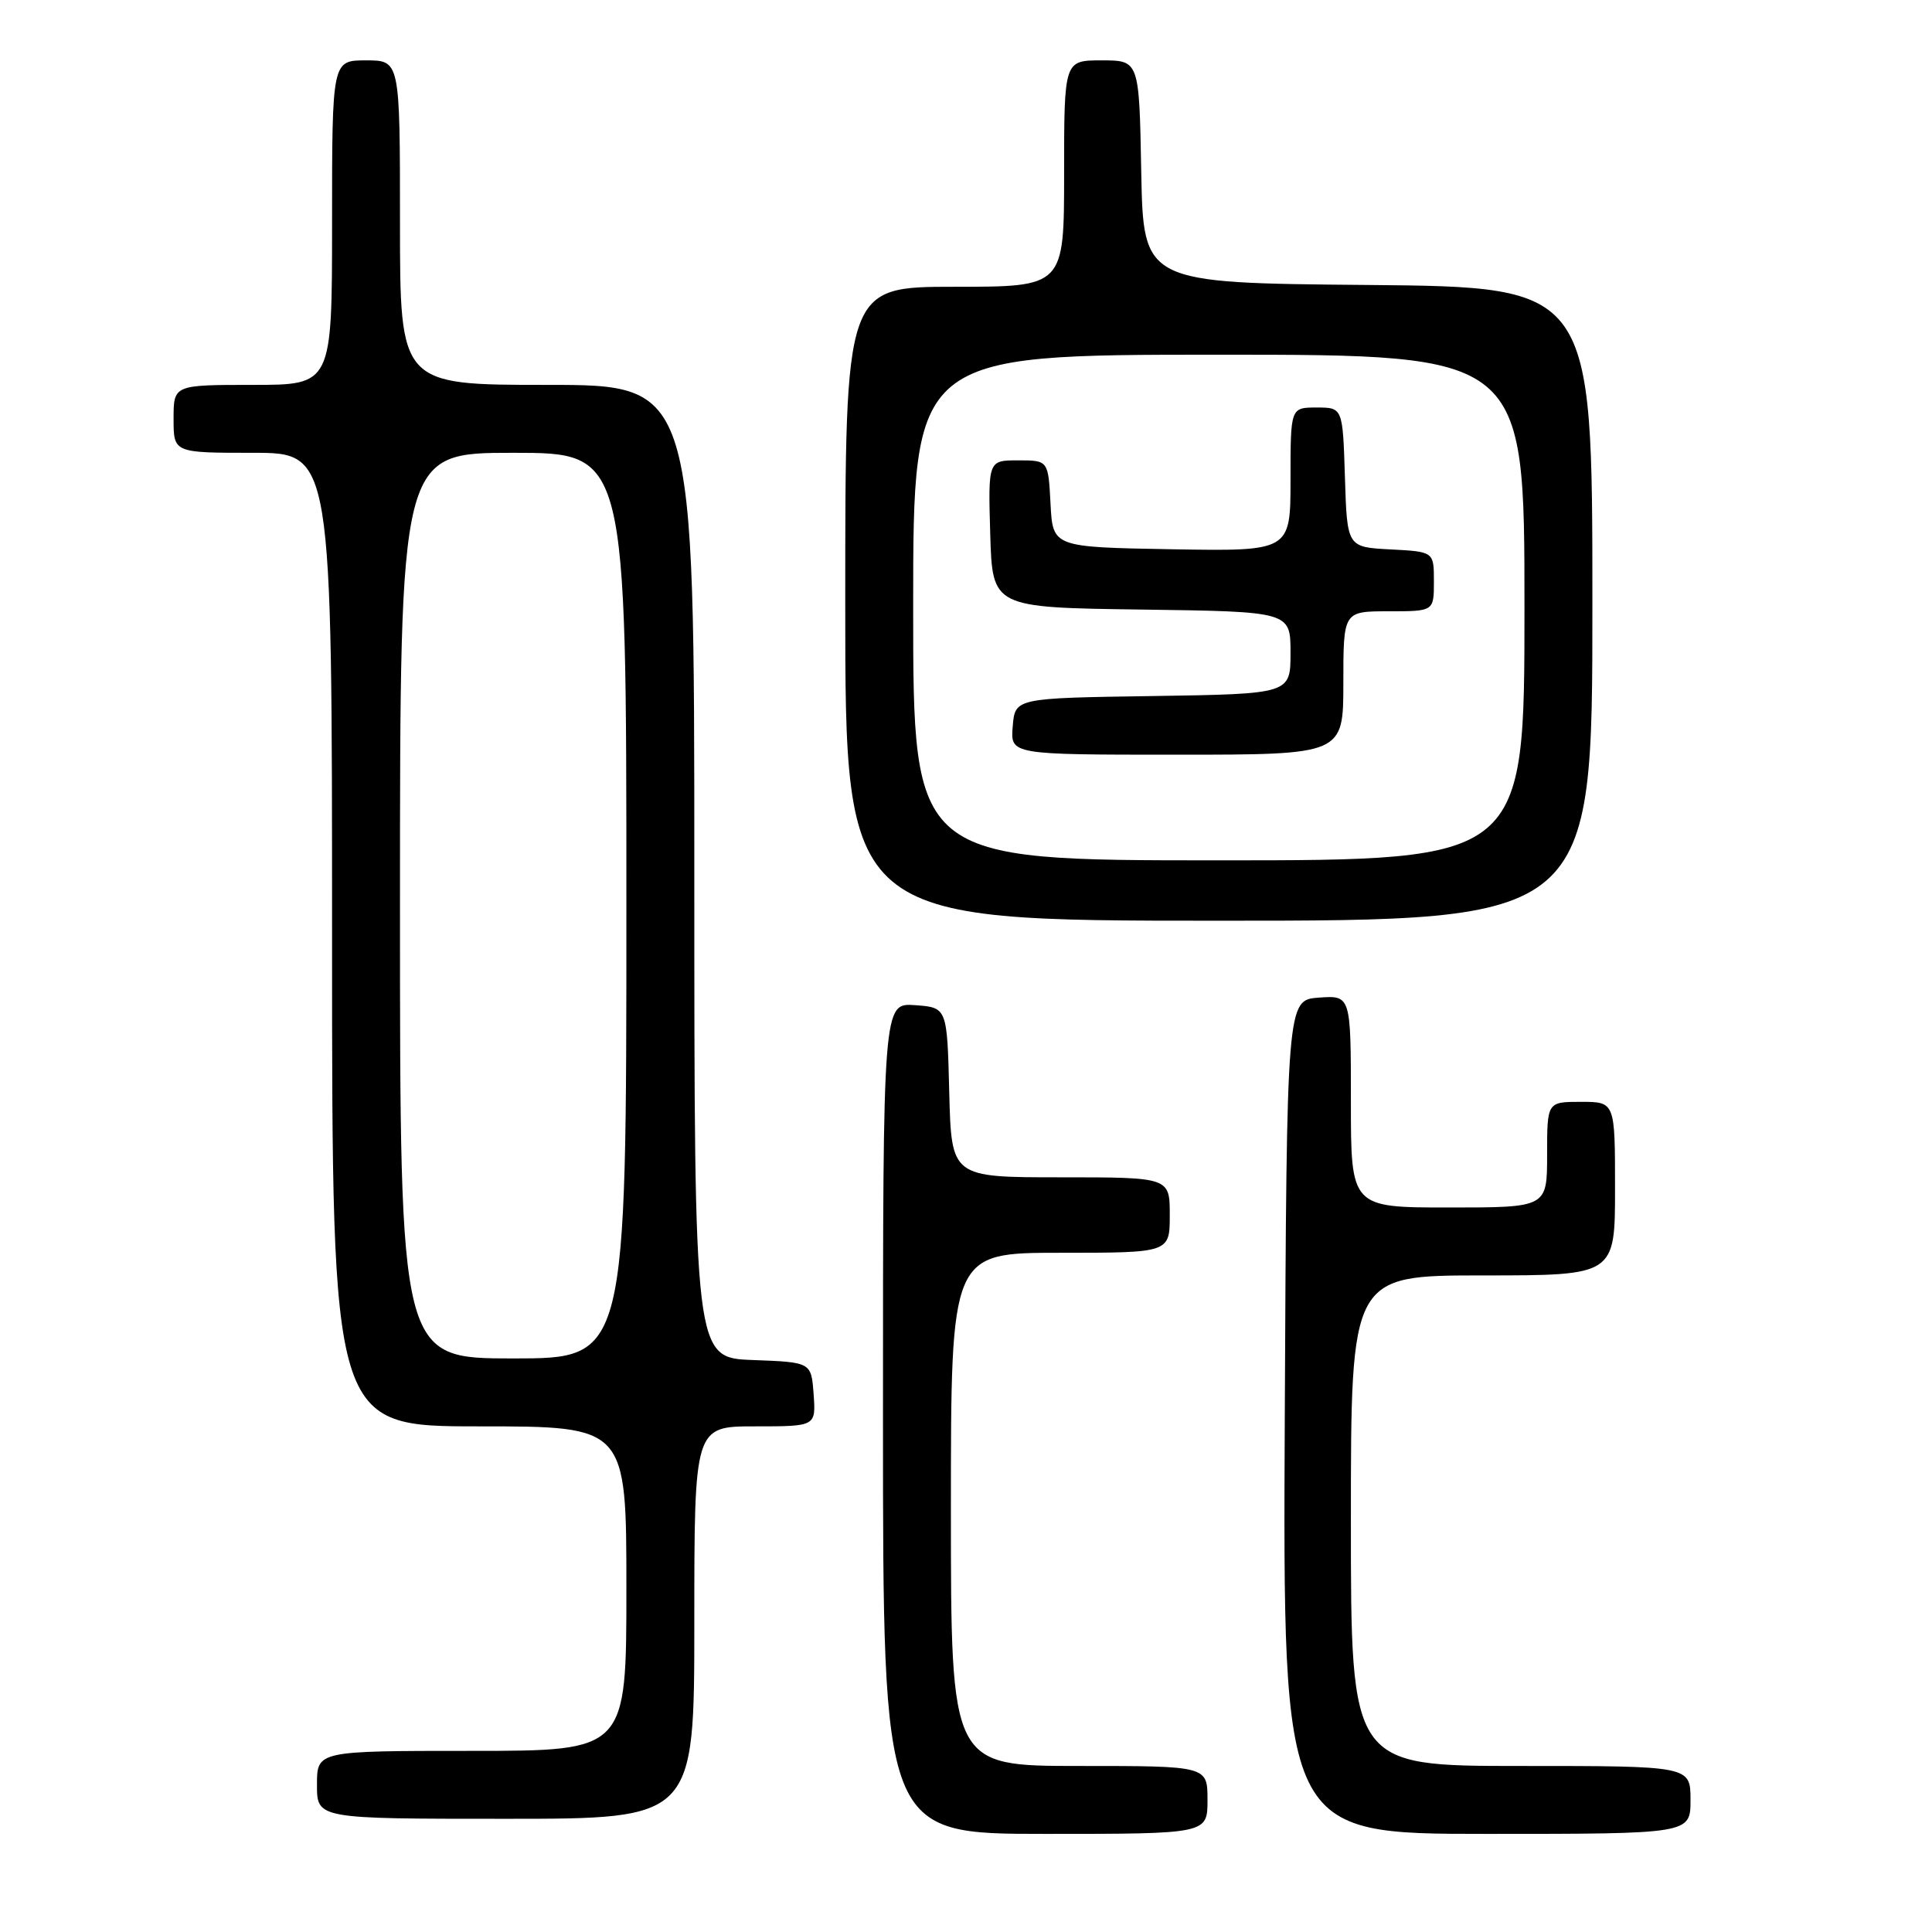 <?xml version="1.0" encoding="UTF-8" standalone="no"?>
<!DOCTYPE svg PUBLIC "-//W3C//DTD SVG 1.1//EN" "http://www.w3.org/Graphics/SVG/1.1/DTD/svg11.dtd" >
<svg xmlns="http://www.w3.org/2000/svg" xmlns:xlink="http://www.w3.org/1999/xlink" version="1.1" viewBox="0 0 256 256">
 <g >
 <path fill="currentColor"
d=" M 160.00 238.50 C 160.00 234.00 160.00 234.00 143.00 234.00 C 126.00 234.00 126.00 234.00 126.00 200.00 C 126.00 166.00 126.00 166.00 140.50 166.00 C 155.00 166.00 155.00 166.00 155.00 161.00 C 155.00 156.00 155.00 156.00 140.53 156.00 C 126.07 156.00 126.07 156.00 125.78 144.75 C 125.50 133.50 125.50 133.50 121.25 133.19 C 117.00 132.89 117.00 132.89 117.00 187.94 C 117.00 243.00 117.00 243.00 138.50 243.00 C 160.00 243.00 160.00 243.00 160.00 238.50 Z  M 224.00 238.50 C 224.00 234.00 224.00 234.00 201.50 234.00 C 179.00 234.00 179.00 234.00 179.00 201.50 C 179.00 169.00 179.00 169.00 196.50 169.00 C 214.00 169.00 214.00 169.00 214.00 157.50 C 214.00 146.00 214.00 146.00 209.50 146.00 C 205.00 146.00 205.00 146.00 205.00 153.00 C 205.00 160.00 205.00 160.00 192.00 160.00 C 179.00 160.00 179.00 160.00 179.00 145.94 C 179.00 131.89 179.00 131.89 174.75 132.19 C 170.50 132.50 170.50 132.50 170.24 187.75 C 169.98 243.00 169.98 243.00 196.99 243.00 C 224.00 243.00 224.00 243.00 224.00 238.50 Z  M 92.00 215.00 C 92.00 189.00 92.00 189.00 100.06 189.00 C 108.11 189.00 108.11 189.00 107.81 184.75 C 107.50 180.50 107.50 180.50 99.75 180.21 C 92.00 179.92 92.00 179.92 92.00 115.46 C 92.00 51.00 92.00 51.00 72.50 51.00 C 53.00 51.00 53.00 51.00 53.00 29.50 C 53.00 8.00 53.00 8.00 48.50 8.00 C 44.00 8.00 44.00 8.00 44.00 29.50 C 44.00 51.00 44.00 51.00 33.50 51.00 C 23.00 51.00 23.00 51.00 23.00 55.50 C 23.00 60.00 23.00 60.00 33.50 60.00 C 44.00 60.00 44.00 60.00 44.00 124.50 C 44.00 189.00 44.00 189.00 63.50 189.00 C 83.00 189.00 83.00 189.00 83.00 210.50 C 83.00 232.00 83.00 232.00 62.50 232.00 C 42.00 232.00 42.00 232.00 42.00 236.50 C 42.00 241.00 42.00 241.00 67.00 241.00 C 92.00 241.00 92.00 241.00 92.00 215.00 Z  M 211.00 80.01 C 211.00 38.03 211.00 38.03 181.25 37.76 C 151.50 37.50 151.50 37.50 151.22 22.75 C 150.95 8.00 150.95 8.00 145.97 8.00 C 141.00 8.00 141.00 8.00 141.00 23.00 C 141.00 38.00 141.00 38.00 126.50 38.00 C 112.00 38.00 112.00 38.00 112.00 80.00 C 112.00 122.00 112.00 122.00 161.50 122.00 C 211.00 122.00 211.00 122.00 211.00 80.01 Z  M 53.00 120.00 C 53.00 60.00 53.00 60.00 68.00 60.00 C 83.00 60.00 83.00 60.00 83.00 120.00 C 83.00 180.00 83.00 180.00 68.00 180.00 C 53.00 180.00 53.00 180.00 53.00 120.00 Z  M 121.00 80.50 C 121.00 47.00 121.00 47.00 161.50 47.00 C 202.00 47.00 202.00 47.00 202.00 80.50 C 202.00 114.00 202.00 114.00 161.50 114.00 C 121.00 114.00 121.00 114.00 121.00 80.50 Z  M 178.00 90.50 C 178.00 81.00 178.00 81.00 184.00 81.00 C 190.00 81.00 190.00 81.00 190.00 77.05 C 190.00 73.10 190.00 73.10 184.25 72.80 C 178.50 72.50 178.50 72.50 178.21 63.25 C 177.92 54.00 177.92 54.00 174.46 54.00 C 171.00 54.00 171.00 54.00 171.00 63.53 C 171.00 73.05 171.00 73.05 155.25 72.78 C 139.50 72.50 139.50 72.50 139.20 66.75 C 138.90 61.00 138.90 61.00 134.91 61.00 C 130.93 61.00 130.93 61.00 131.21 70.75 C 131.50 80.50 131.50 80.50 151.25 80.77 C 171.00 81.04 171.00 81.04 171.00 86.50 C 171.00 91.95 171.00 91.95 152.75 92.23 C 134.50 92.50 134.50 92.50 134.19 96.25 C 133.88 100.00 133.88 100.00 155.94 100.00 C 178.00 100.00 178.00 100.00 178.00 90.50 Z "/>
</g>
</svg>